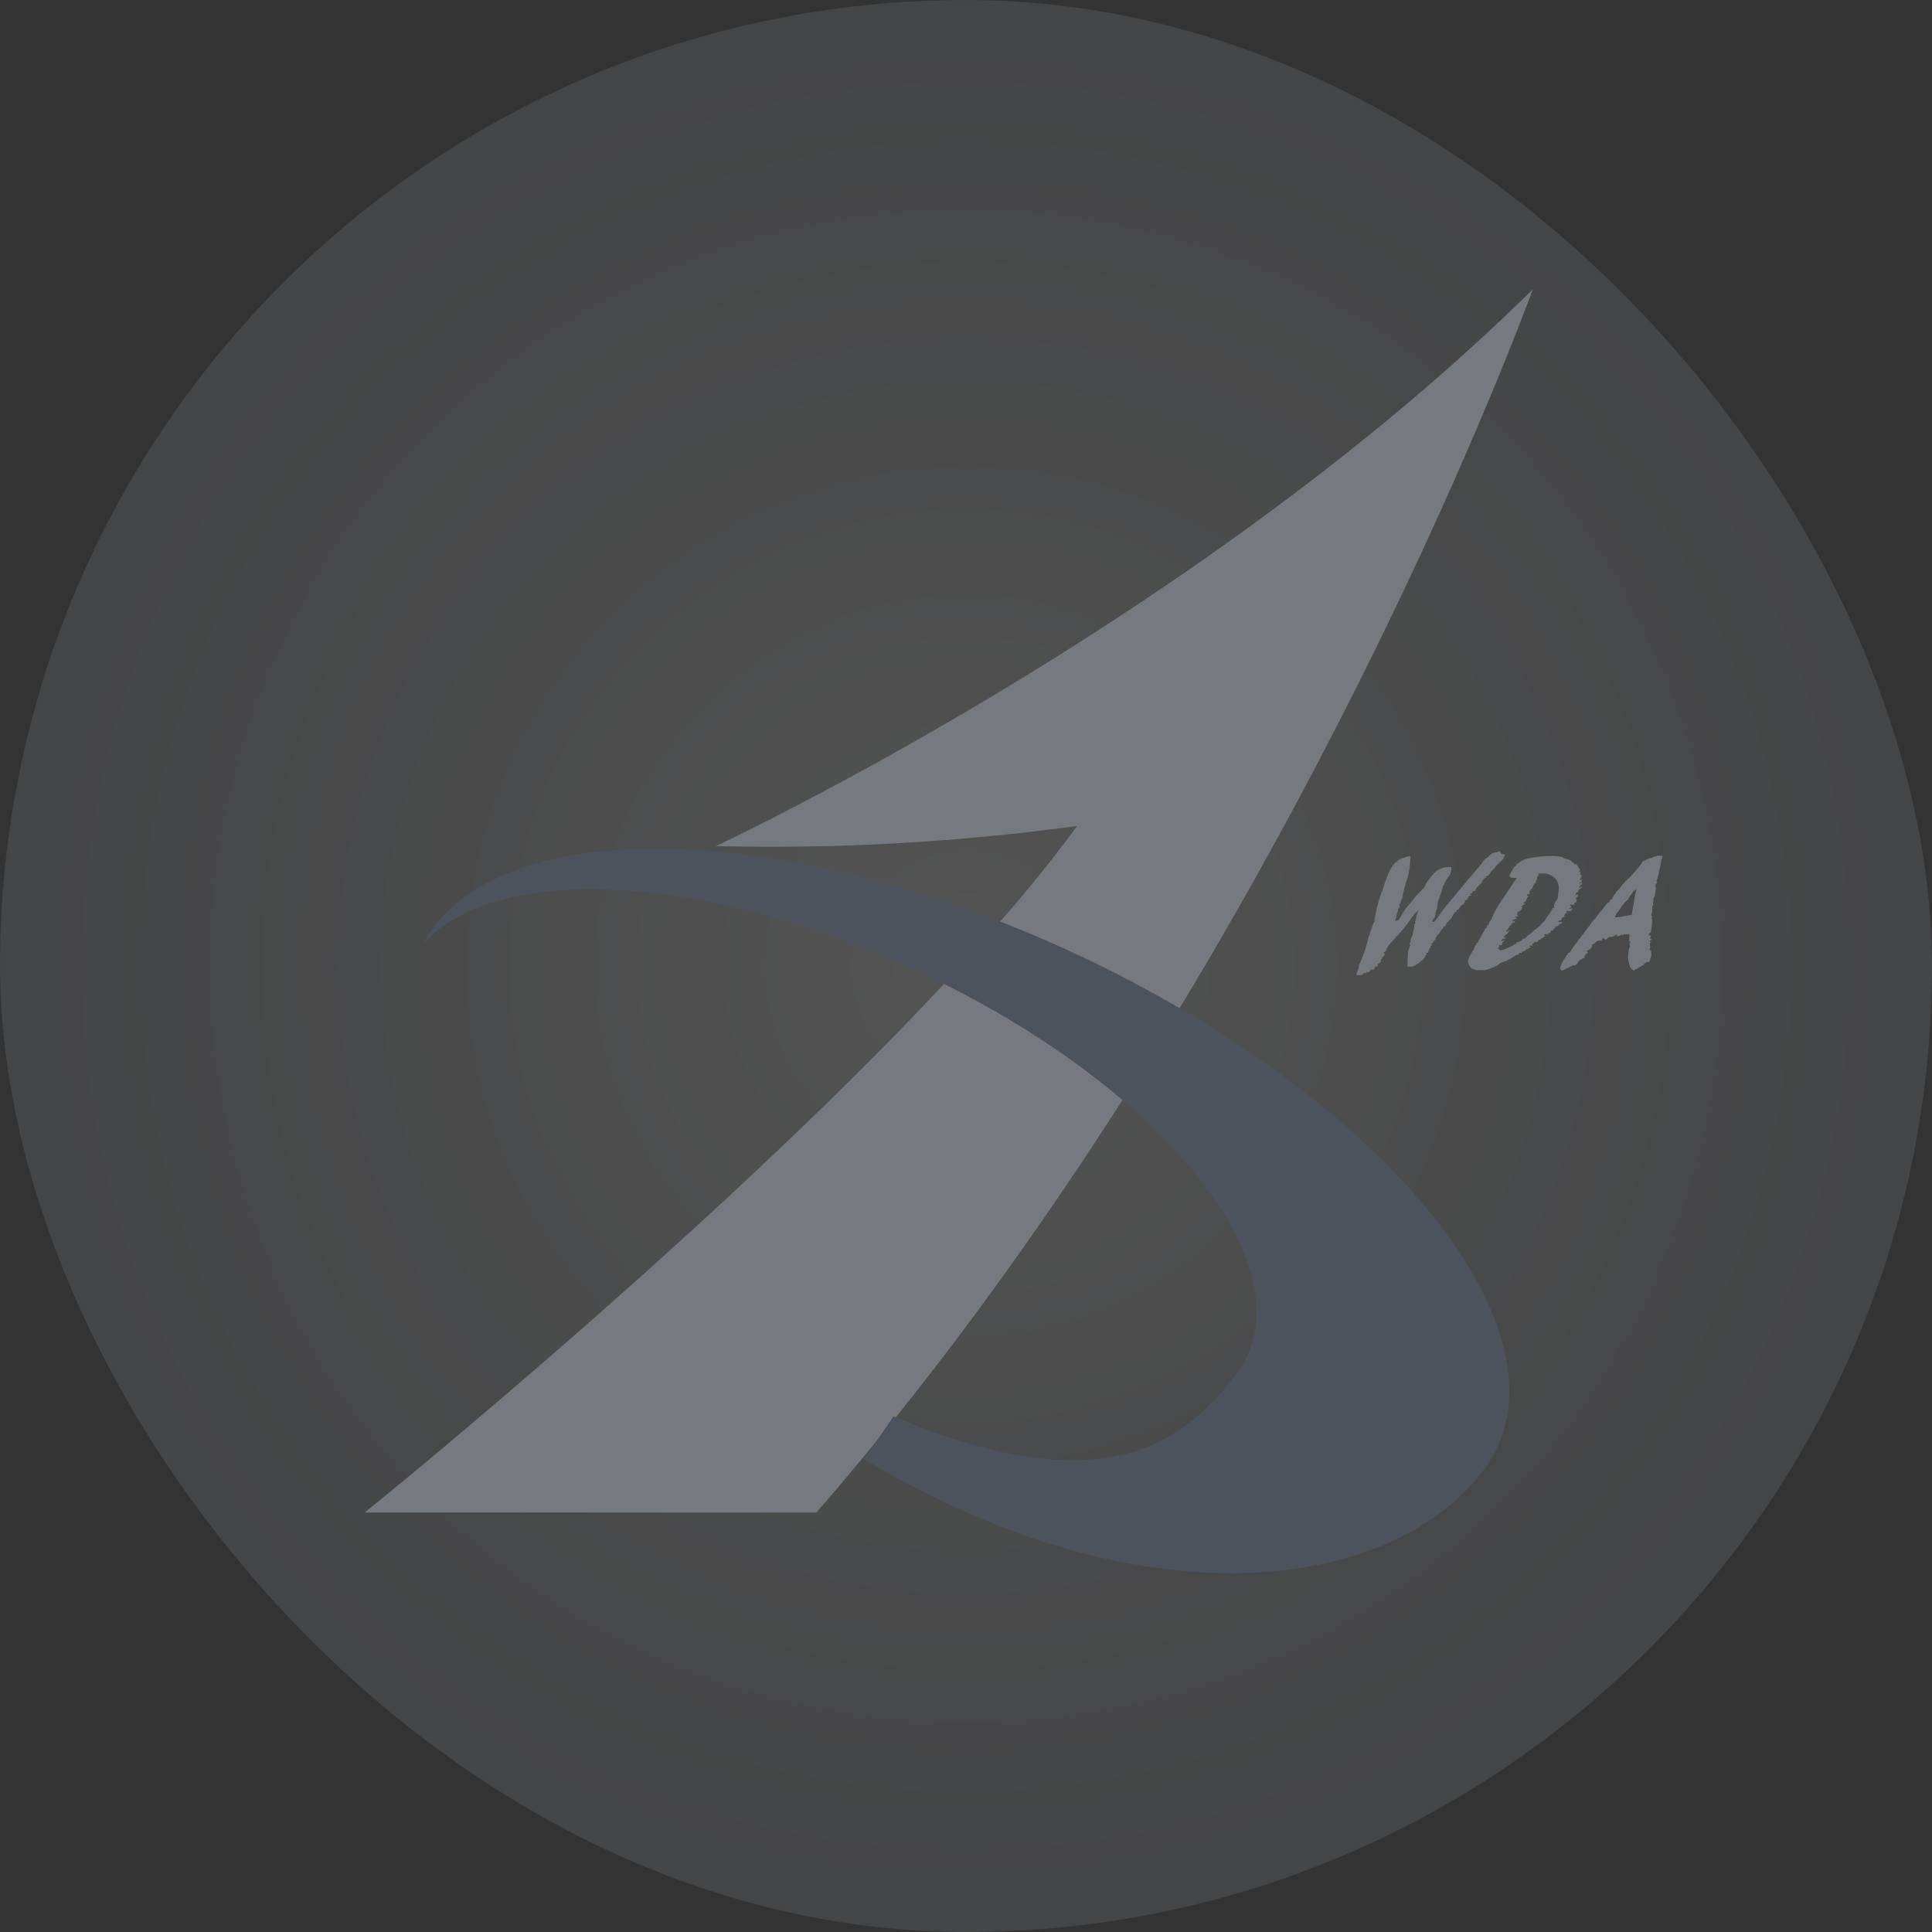 <svg xmlns="http://www.w3.org/2000/svg" viewBox="0 0 48 48">
  <rect x="0" y="0" width="48" height="48" fill="#333333" stroke="none"/>
  <defs>
    <radialGradient id="a" cx=".5" cy=".5" r=".5" gradientUnits="objectBoundingBox">
      <stop offset="0" stop-color="#fff"/>
      <stop offset="1" stop-color="#99a0a8"/>
    </radialGradient>
  </defs>
  <g transform="translate(2)" opacity=".66">
    <rect width="48" height="48" rx="24" transform="translate(-2)" opacity=".24" fill="url(#a)"/>
    <path d="M7.06 37.58s12.83-10.34 17.7-17.06a55.97 55.97 0 0 1-8.97.5c.4-.2 11.97-5.62 20.29-13.83 0 0-6.1 16.94-17.8 30.39ZM31.7 24.22a.85.85 0 0 1 .03-.1l.03-.08v-.05c.07-.14.1-.25.14-.34a3.62 3.62 0 0 0 .1-.36l.13-.37.02-.02v-.04a3.43 3.43 0 0 1 .2-.75c.14-.46.27-.7.38-.7l-.02-.02a.47.47 0 0 1 .17-.08.5.5 0 0 1 .16-.04v.07a2.14 2.14 0 0 1-.08.5 3.95 3.95 0 0 0-.13.5c-.02 0-.02.03-.02.06a.2.2 0 0 1-.03.05c-.02.04-.02.06 0 .08a.53.53 0 0 0-.05.07v.05l-.03.01c0 .01 0 0 0 0a.02.02 0 0 1 .02 0l-.06.22h.02a.14.14 0 0 0 .11-.09l.1-.17.3-.37.2-.21a1.2 1.2 0 0 1 .3-.4.53.53 0 0 1 .33-.1l.04.01v.04a.32.32 0 0 1-.04.15.98.98 0 0 0-.1.14.28.28 0 0 1-.04.08.21.21 0 0 1-.04.06v.01h.01l-.08.25a.77.77 0 0 0-.06.25.45.45 0 0 1-.03.1.31.31 0 0 0-.02.1.21.21 0 0 1-.04.1.1.1 0 0 0-.03.05l.01.03.04-.01c.09-.12.21-.3.38-.5l.4-.48.38-.45.07-.1c.03-.04.07-.06.08-.05a.38.38 0 0 1 .1-.1.19.19 0 0 1 .14-.04l.02-.02.05-.01.03.05.01.02a.22.22 0 0 0 .06 0l.03.03-.04.05a.15.15 0 0 1 0 .04.13.13 0 0 1-.03.03l-.04.04h-.02v.02l-.09.08-.03.05-.11.11v.02a.24.24 0 0 1-.16.1h.06l-.01.02a.04.04 0 0 0-.03 0l-.07.08h.01l-.03.05-.08.08a.18.18 0 0 0-.06.11h-.03a.1.1 0 0 1-.06.02.15.15 0 0 0 .02.03l-.02.01c-.04.01-.05.03-.05.05h.01v-.01h.02a.01.01 0 0 1 0 .02l-.05.01a.7.7 0 0 1-.06.1l-.05.01.01.03s0 .02-.03.04a.07.07 0 0 0-.02.04l-.04.01-.03.03v.01l-.05.07h-.03a.11.11 0 0 1-.07.08.39.39 0 0 0-.03.06l-.05.08a.02.02 0 0 0-.01.01l-.04.04v.01l-.05.04-.05.1a.02.02 0 0 0-.03 0 .1.1 0 0 0-.02.06h-.02l-.03.03-.02.04-.02.04a.53.53 0 0 0-.1.12l.02.02-.04.03-.04.06h-.02v.03h-.04l.04.02-.02.02c-.02 0-.02.03-.02.06l-.03.02-.03.1h-.04v.05a.09.09 0 0 0-.03.03v.02a.77.77 0 0 0-.05.06q-.03.04-.05.04a.44.44 0 0 1-.13.1.25.25 0 0 1-.14.05l-.07-.01v-.1l.01-.23v-.03l.03-.09a.47.47 0 0 1 .03-.08l-.02-.03a.85.85 0 0 0 .03-.09l.01-.08h.02l.03-.13.03-.12v-.07l.03-.03a.03.03 0 0 1 0-.05l.01-.04a.34.34 0 0 1 .03-.14l.04-.1c-.09.08-.16.18-.23.27a2.63 2.63 0 0 1-.35.42.07.07 0 0 1-.03.04.07.07 0 0 1-.03.03l-.1.12a.3.3 0 0 0-.07.14l-.07.05.02.02c.02.01.01.02.01.02a.08.08 0 0 1-.03.05.46.46 0 0 1-.04.05l.02.02h-.04l-.01.08-.05.03h-.01l-.01.01V24l-.03.03-.01-.02a.03.03 0 0 1-.01-.02l-.05.1h-.07l-.03.04c0 .02-.02.02-.04.02h-.03l-.03.03-.04-.01a.13.13 0 0 1-.09.06.23.23 0 0 0-.1 0Zm6.79-.23a.57.57 0 0 1-.04-.22.46.46 0 0 1 .01-.11l.01-.08.02-.05a.04.04 0 0 0 0-.04v-.07l.02-.01c-.01-.02-.02-.02-.03-.02v-.18h-.06l-.04.01-.02-.01s-.02 0-.03.02h-.04l-.01-.02a.07.07 0 0 1-.05.04l-.06.01a.06.06 0 0 0 0-.03v-.02c-.02 0-.02.01-.04.03a.26.26 0 0 1-.14.04c-.02 0-.04.02-.05.03a.28.28 0 0 1-.05.04l-.07-.05a.42.42 0 0 0-.03.07h-.09l-.06.04-.03.04h-.03l-.03.02v.06a.47.47 0 0 1-.06.06.23.23 0 0 1-.06.03v.03h.02a.14.14 0 0 1-.01.04h-.02a.15.15 0 0 0-.06.11.37.37 0 0 0-.1.05.18.18 0 0 0-.07.09l-.07.05h-.02v-.02l-.19.1-.09.04h-.03l-.03-.05a.7.7 0 0 1 .11-.24l.1-.15H37a.7.7 0 0 1 .05-.08.35.35 0 0 0 .05-.08.52.52 0 0 1 .06-.07l.05-.08.03-.03.2-.27a.07.07 0 0 1 .03-.03.74.74 0 0 1 .07-.1.3.3 0 0 1 .09-.1 1.82 1.82 0 0 1 .1-.14l.14-.17.07-.09h.03l.04-.08.04-.01a.44.44 0 0 1 .1-.16v-.02a.51.51 0 0 0 .1-.1l.1-.13a3.3 3.3 0 0 0 .3-.31.56.56 0 0 0 .07-.09.75.75 0 0 0 .11-.15l.01.02a.42.42 0 0 1 .13-.07.7.7 0 0 0 .12-.04l.03-.01h.03l.02-.02h.13a.11.11 0 0 1-.02.09h.02-.02c-.02.1-.03.2-.06.29a1.2 1.2 0 0 1-.07.26.03.03 0 0 1 .02 0v.03l-.05.07.02.06-.01.1-.02.11-.03.04v.1h-.02l.02.06a.18.18 0 0 0-.03.07v.12l-.02.05v.03l.02.04c0 .01 0 .03-.02.03v-.01c0 .03 0 .03.02.03l-.01.15a1.32 1.32 0 0 1-.02.14v.04l-.05.03v.05H39a.02.02 0 0 1 .01.03.13.13 0 0 1-.02.04l.04.03s0 .02-.02.02l-.02.01v.02l.03.03h-.03v.04a.54.54 0 0 1 .01.08.1.1 0 0 0-.02.05c0 .01 0 .02.02.02a.02.02 0 0 1 .02 0v.03a.34.34 0 0 1 0 .13.93.93 0 0 1-.05.13h-.06l-.02.01v.02h-.03l-.02.04-.25.14a.18.18 0 0 1-.1-.12Zm.1-1.86a.52.52 0 0 1-.07.1.32.32 0 0 0-.07.12.25.25 0 0 0-.07.06l-.1.12a.55.55 0 0 1-.12.16.51.51 0 0 1-.04.1.66.66 0 0 0 .15-.01l.25-.05h.02l.08-.48.04-.16a.1.1 0 0 1-.06.04Zm-3.78 1.97a.55.55 0 0 1-.13 0l-.12-.04a.32.32 0 0 1-.09-.18.74.74 0 0 1 .12-.25.28.28 0 0 0 .05-.13l.03-.02a.05.05 0 0 0 .01-.04l.04-.02v-.03a1.3 1.3 0 0 0 .11-.19 1.11 1.11 0 0 0 .08-.14h.02l.02-.07h.02l.04-.09.04-.05a2.18 2.18 0 0 1 .2-.39l.42-.63.01-.01v-.01h-.13l-.05-.05a.62.62 0 0 1 .08-.15.34.34 0 0 1 .1-.12.03.03 0 0 1 .02-.03h.01a.51.51 0 0 1 .3-.14 2.34 2.34 0 0 1 .47-.05h.06a.47.47 0 0 1 .09 0l.11.01a.21.21 0 0 1 .1.03l.02.02h.02a.66.66 0 0 1 .1.03.56.56 0 0 1 .08.05v.02h.02c.02 0 .03.01.03.03s.03.02.04 0l.03.04.02.01a.1.1 0 0 0 .03.06l.03.05-.03.02.03.03.01.01a.05.05 0 0 1-.03.05h.06v.01h-.01l-.01.04.02-.01s0 .02-.03.04v.02l-.03.03h.07l-.02.04v.03h-.05v.01l.02.02a.24.24 0 0 1 .05-.03.07.07 0 0 1-.07.07.03.03 0 0 1 .01.02.05.05 0 0 1 0 .02.04.04 0 0 0-.03.02h.02l.08-.04-.02.02v.01l-.05.04h-.02l-.03.07-.05.03v.04l.05-.01v.07h-.03a.03.03 0 0 1-.01.02.03.03 0 0 1-.03 0l.04.04v.03c0 .03-.02.05-.06.05l.01.04a.12.12 0 0 1-.1 0 .03.03 0 0 0 0 .03l.01.02v.03l-.05.03h-.03.05l.03.01.02-.03.02.02-.04.05h-.1a.07.07 0 0 0-.01.06h.01l.03-.02v.02a.13.13 0 0 1-.06 0l-.04.05v.02h.04l-.09.04-.02.05-.01.02h-.06v.04h.07l.03-.01-.03.05a.07.07 0 0 1-.03-.01.26.26 0 0 1-.05.06.25.25 0 0 1-.09.03.02.02 0 0 0 .01.01.07.07 0 0 1 .03 0l-.05.03-.03.05h-.04a.2.2 0 0 0-.03.06h-.04v.03h-.11v.02h.02a.02.02 0 0 0 .02 0 .05.05 0 0 0-.03.05l-.04.01v.02h-.04v.02l-.04.02h-.02l-.03.05h-.08c0 .02-.02.04-.06.06a.1.1 0 0 0 .03.03h-.04l-.05.01v.02h.02l.01.01-.03.02a.06.06 0 0 0-.03.02.09.09 0 0 1-.05.01.1.1 0 0 0-.01.03.37.37 0 0 0-.07.03.06.06 0 0 0-.04.04l-.02-.01c-.03 0-.04.01-.06.05h-.04a1.05 1.05 0 0 1-.2.12.6.6 0 0 1-.2.08.46.46 0 0 1-.2.12 1.1 1.1 0 0 1-.22.07.08.08 0 0 0-.05-.01Zm.44-.53v.03l.02.01.09-.01.04-.03h.02l.1-.05a.3.3 0 0 0 .11-.06h.04a.12.12 0 0 0 0-.04.5.5 0 0 0 .11-.04l.04-.02v-.03a.16.16 0 0 0 .06-.02h.02a.3.3 0 0 1 .07-.08l.11-.07v-.02l.16-.12.14-.15.1-.15a1.2 1.2 0 0 0 .1-.16h.03a.23.23 0 0 1 .02-.12.2.2 0 0 1 .06-.1v-.02l.02-.01a.25.25 0 0 1 0-.1.9.9 0 0 0 .02-.14.34.34 0 0 0-.12-.27.44.44 0 0 0-.3-.1h-.1a.05.05 0 0 1 .02.04l-.04.05a.14.14 0 0 0 0 .06.1.1 0 0 0-.03.1h-.04v.03h-.02V22l-.03.05v.03h-.04v.05H36v.04l.01.03v.01l-.07.01v.01l.01.04.04-.01a.19.19 0 0 0-.04.04.13.13 0 0 0-.03.05l-.02.05h-.02l-.01.02h-.02v.03h.05a.1.1 0 0 1-.07.03v.04h-.01c0-.01 0-.02-.02-.02v.02l.02.02v.02l-.05.07-.05.02-.03.06.03.06h-.08v.01l.04.02h.01a.1.1 0 0 1-.04.03.2.2 0 0 1-.06.02l-.01.03v.02l.03-.02h.03v.02l-.02.02h-.04v.02l-.04.01.02.02-.04.03a.2.2 0 0 0-.06.1l-.04.01v.04a.27.27 0 0 1 .1-.03l-.04.02a.11.11 0 0 1-.07.08v.01l-.04.03v.04h.02l.02-.03v.02a.07.07 0 0 0 0 .03h-.04c-.04.01-.06.03-.07.04v.03l.02-.01.04-.02h.02l-.04.05h-.03.01v.03l-.02.05-.03-.01h-.03v.07h-.02v.03h.01Zm0-.03a.03.03 0 0 1 0 .02Zm-.57-.12a.04.04 0 0 1 0 .02Zm2.16-.55v.02h-.01ZM15.78 21h.01Z" fill="#9aa0a9"/>
    <path d="M20.2 35.19c4.82 2.02 7 .99 8.53-1.07 1.76-2.37-1.38-6.64-7.01-9.54-5.46-2.82-11.26-3.3-13.2-1.14a3.27 3.27 0 0 1 .25-.39c2.24-3.03 9.91-2.5 17.12 1.22s11.24 9.2 8.98 12.24-8.47 3.9-15.4-.26" fill="#5a6473"/>
  </g>
</svg>